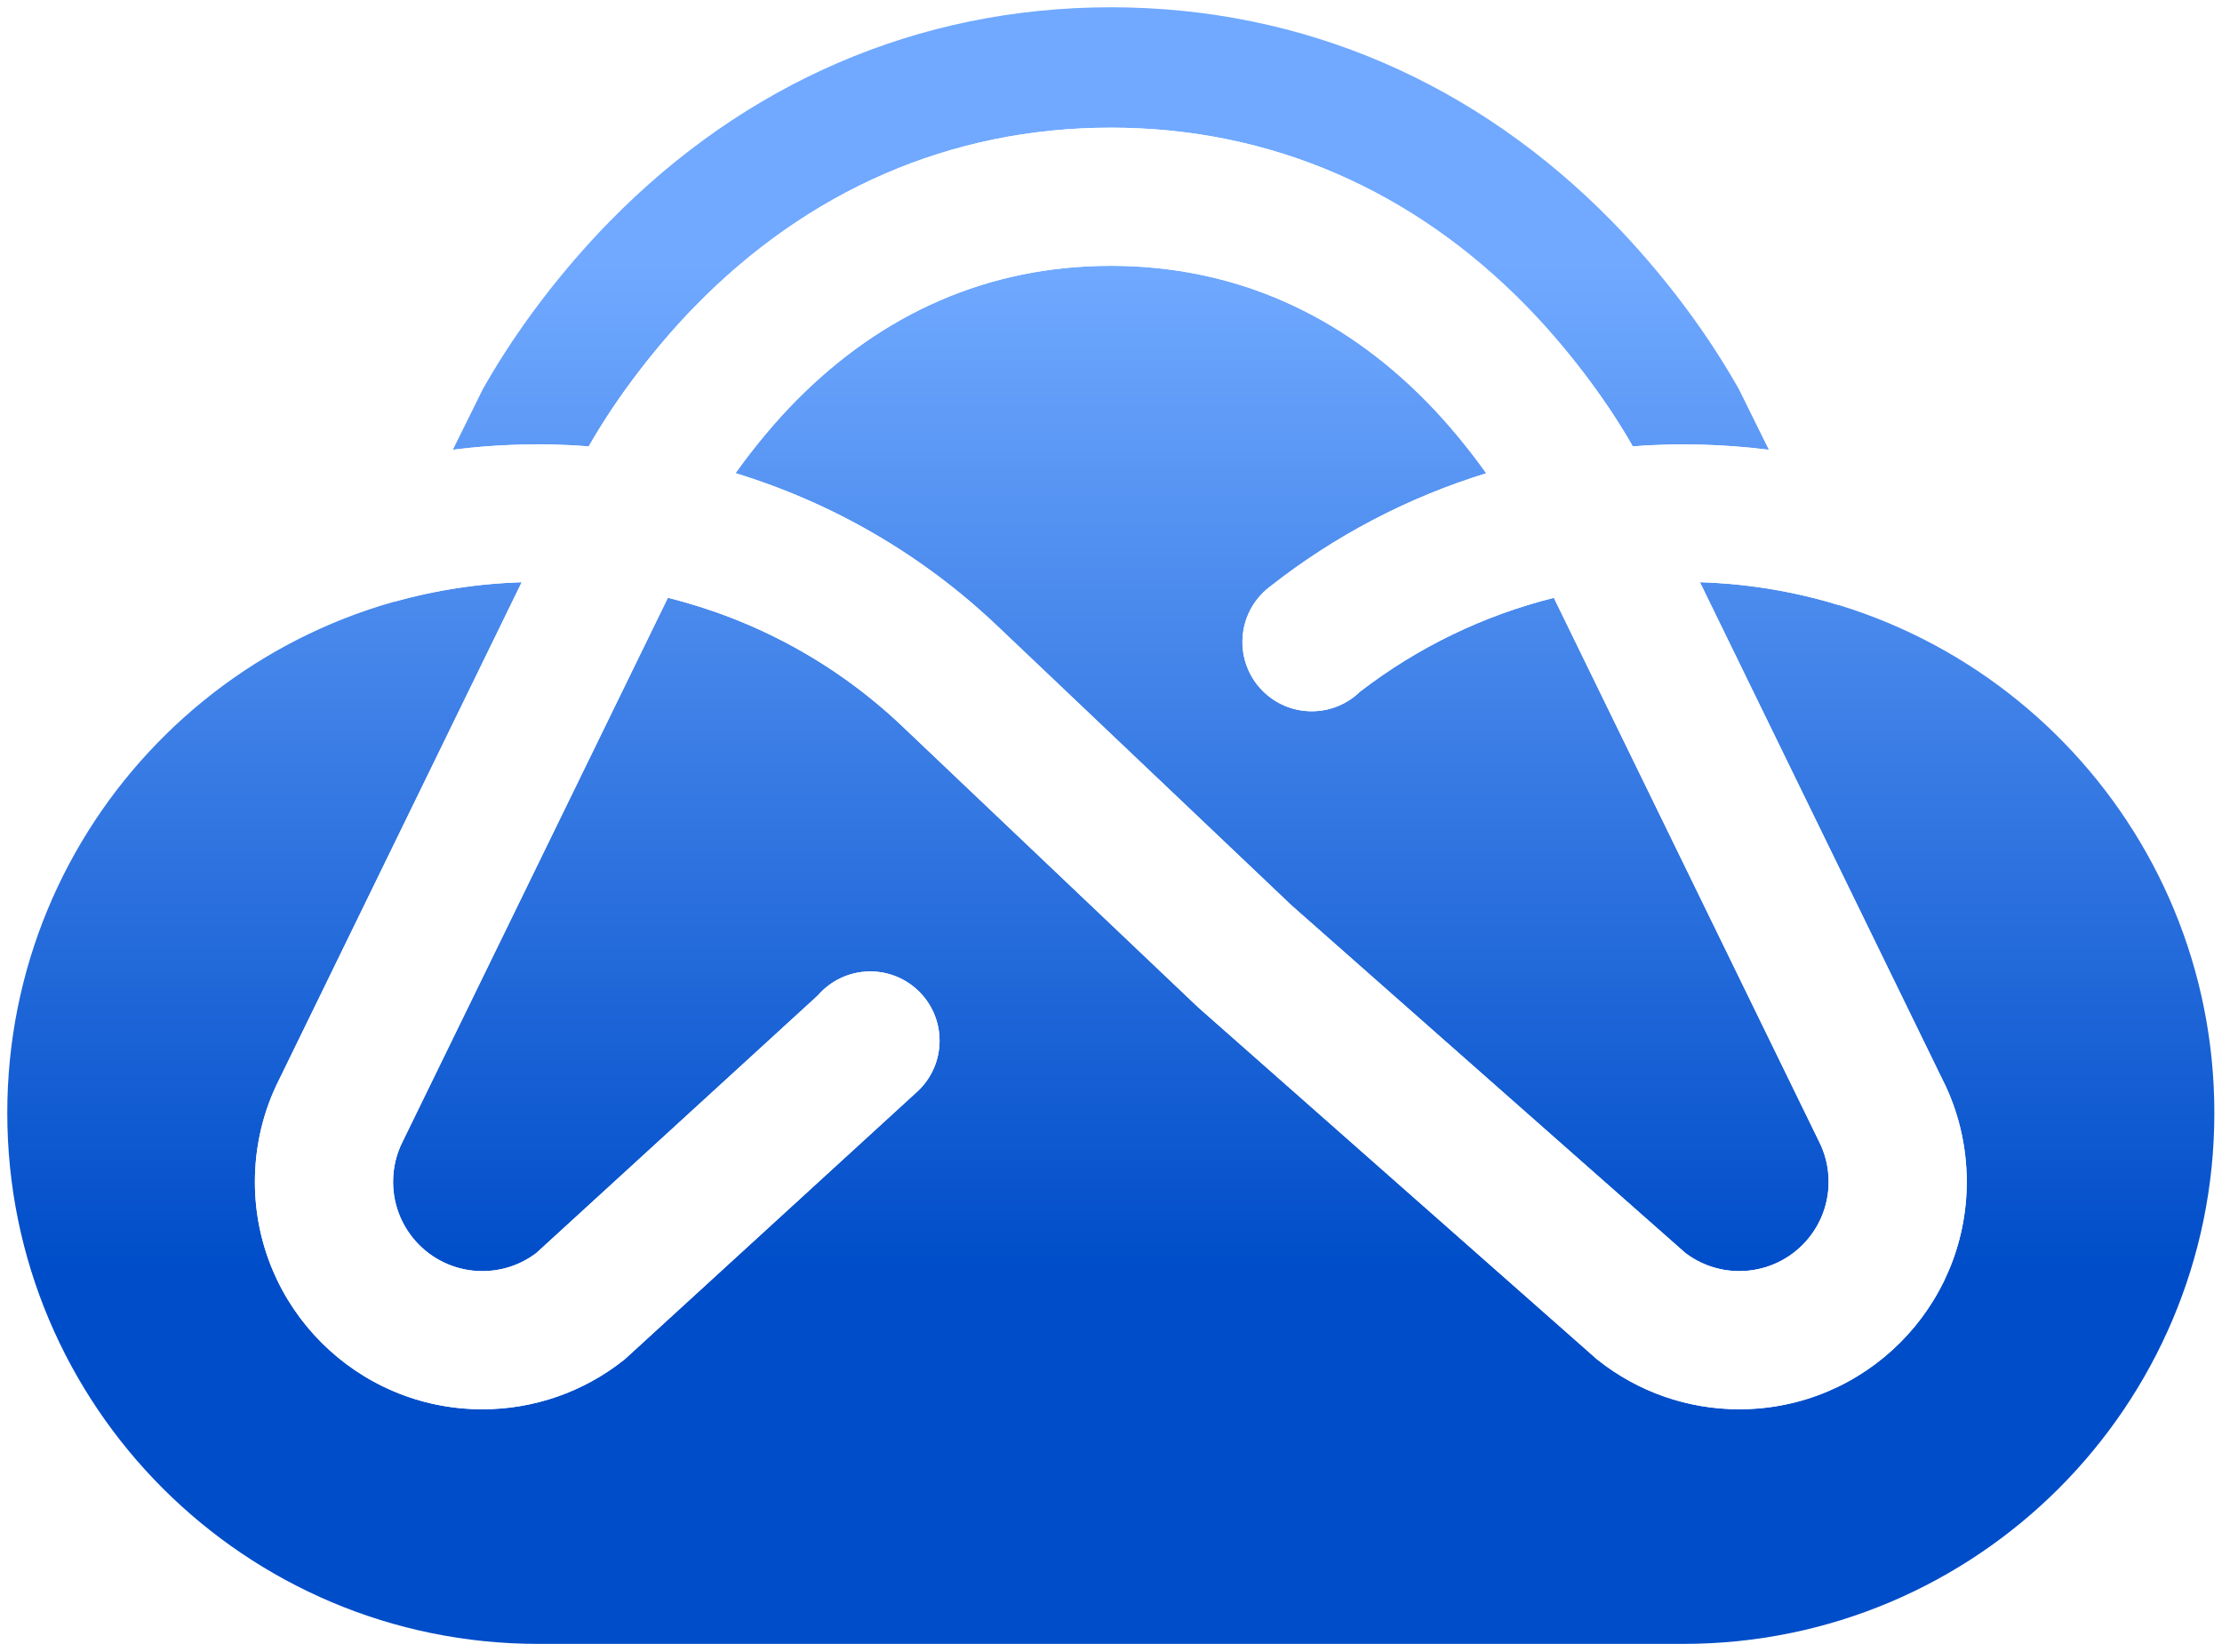 <svg width="1221" height="908" viewBox="0 0 1221 908" fill="none" xmlns="http://www.w3.org/2000/svg">
<g filter="url(#filter0_d_235_2)">
<path fill-rule="evenodd" clip-rule="evenodd" d="M747.37 376.103C740.505 382.799 731.131 386.908 720.803 386.908C699.761 386.908 682.721 369.853 682.721 348.812C682.721 336.528 688.524 325.615 697.544 318.658C733.332 290.443 773.707 269.355 816.699 256.117C806.416 241.648 794.795 227.857 784.39 217.22C737.088 168.888 678.596 142.089 610.407 142.089C542.895 142.089 484.834 168.349 437.687 215.958C426.758 226.995 414.752 241.171 404.177 256.056C457.466 272.372 506.738 300.787 548.005 339.992L709.674 493.564L926.001 684.54C934.591 691.097 944.934 694.591 955.771 694.591C982.877 694.591 1004.84 672.641 1004.84 645.52C1004.84 637.731 1003.04 630.142 999.501 623.216L853.856 324.568C815.359 334.204 779.187 351.644 747.401 376.087L747.37 376.103ZM248.835 243.234L265.305 209.894L266.275 208.2C284.592 176.045 309.035 144.259 334.879 117.846C408.995 42.114 504.075 0 610.422 0C716.77 0 811.85 42.099 885.965 117.846C911.809 144.259 936.237 176.045 954.555 208.2L955.524 209.894L971.995 243.234L971.918 243.218C968.916 242.849 965.914 242.495 962.913 242.187L962.79 242.172L962.621 242.156C959.727 241.864 956.817 241.602 953.908 241.387L953.493 241.356L953.169 241.325C947.089 240.863 940.978 240.556 934.806 240.402H934.667C931.512 240.325 928.357 240.279 925.17 240.279H924.724H924.277H923.847H923.4H922.954H922.523H922.076H921.645H921.214H920.783L920.352 240.294H919.921H919.49L919.059 240.309H918.628L918.197 240.325H917.766L917.335 240.34L916.904 240.355L916.473 240.371L916.042 240.386H916.027L915.596 240.402L915.165 240.417H915.15L914.719 240.432L914.288 240.448L913.857 240.463H913.841L913.41 240.479L912.979 240.494H912.964L912.533 240.509L912.102 240.525H912.087L911.656 240.54H911.64L911.209 240.556H911.194L910.763 240.571H910.747L910.316 240.586L909.885 240.602H909.87L909.439 240.617H909.424L908.993 240.633L908.562 240.648H908.546L908.115 240.663H908.1L907.669 240.679H907.653L907.222 240.694H907.207L906.776 240.725H906.761L906.33 240.74H906.314L905.883 240.756H905.868L905.452 240.786H905.437L905.021 240.802H905.006L904.59 240.833H904.575L904.159 240.863H904.144L903.728 240.894H903.713L903.297 240.925H903.282L902.866 240.956H902.851L902.435 240.987H902.42L902.004 241.017H901.989L901.573 241.048H901.558L901.142 241.079H901.127L900.711 241.11H900.696L900.28 241.141H900.265L899.849 241.171H899.819L899.403 241.202H899.388L898.972 241.233H898.957L898.541 241.264H898.51L898.095 241.294H898.064L897.648 241.325H897.633L897.217 241.356L897.033 240.971C881.194 213.172 859.074 185.034 838.633 164.147C777.047 101.206 699.038 66.188 610.376 66.188C521.73 66.188 443.72 101.206 382.119 164.147C361.678 185.034 339.559 213.172 323.735 240.971L323.55 241.356L323.135 241.325H323.104L322.688 241.294H322.673L322.257 241.264H322.242L321.826 241.233H321.811L321.395 241.202H321.38L320.964 241.171H320.934L320.518 241.141H320.487L320.072 241.11H320.056L319.641 241.079H319.625L319.21 241.048H319.194L318.779 241.017H318.763L318.348 240.987H318.332L317.917 240.956H317.901L317.486 240.925H317.47L317.055 240.894H317.039L316.624 240.863H316.608L316.177 240.848H316.162L315.731 240.817H315.716L315.3 240.786H315.285L314.854 240.756H314.838L314.407 240.74H314.392L313.976 240.71H313.961L313.53 240.694H313.514L313.083 240.679H313.068L312.652 240.663H312.637L312.206 240.633H312.191L311.76 240.617H311.744L311.313 240.602H311.298L310.867 240.586H310.852L310.421 240.571H310.405L309.974 240.556H309.959L309.528 240.54H309.512L309.081 240.525H309.066L308.635 240.509H308.62L308.189 240.494H308.173L307.742 240.479H307.727L307.296 240.463L306.865 240.448L306.434 240.432H306.418L305.987 240.417L305.556 240.402L305.125 240.386H305.11L304.679 240.371H304.664L304.233 240.355H304.217L303.786 240.34L303.355 240.325L302.924 240.309H302.493L302.062 240.294H301.631L301.2 240.279H300.769H300.338L299.907 240.263H299.461H299.03H298.584H298.137H297.691H297.244H296.813H296.367H295.921H295.49C292.319 240.263 289.148 240.309 285.992 240.386H285.854C276.495 240.633 267.229 241.217 258.055 242.141L257.87 242.156C254.792 242.48 251.729 242.818 248.681 243.203L248.835 243.234ZM478.215 529.89C499.257 529.89 516.297 546.945 516.297 567.972C516.297 578.746 511.833 588.459 504.644 595.386L504.598 595.432C504.136 595.863 503.675 596.294 503.197 596.71L343.484 742.893L342.699 743.524C320.564 761.072 293.319 770.538 265.074 770.538C196.053 770.538 140.071 714.555 140.071 645.535C140.071 625.725 144.735 606.253 153.585 588.936L286.685 315.979C129.742 320.813 4 449.541 4 607.654C4 768.83 134.637 899.482 295.828 899.482H924.97C1086.16 899.482 1216.8 768.845 1216.8 607.654C1216.8 449.541 1091.06 320.813 934.113 315.979L1067.21 588.936C1076.08 606.253 1080.74 625.709 1080.74 645.535C1080.74 714.555 1024.78 770.538 955.74 770.538C927.495 770.538 900.25 761.072 878.115 743.524L877.33 742.893L658.355 549.593L571.094 466.688L495.701 395.051C459.221 360.402 414.875 336.452 367.004 324.538L221.344 623.231C217.788 630.158 216.002 637.762 216.002 645.535C216.002 672.641 237.952 694.607 265.059 694.607C275.895 694.607 286.254 691.112 294.828 684.555L449.354 543.143C456.342 535.047 466.671 529.906 478.215 529.906V529.89Z" fill="url(#paint0_linear_235_2)"/>
</g>
<g filter="url(#filter1_d_235_2)">
<path fill-rule="evenodd" clip-rule="evenodd" d="M747.37 376.103C740.505 382.799 731.131 386.909 720.803 386.909C699.761 386.909 682.721 369.854 682.721 348.812C682.721 336.529 688.524 325.615 697.544 318.658C733.332 290.443 773.707 269.355 816.699 256.118C806.416 241.649 794.795 227.857 784.39 217.221C737.088 168.888 678.596 142.089 610.407 142.089C542.895 142.089 484.834 168.349 437.687 215.959C426.758 226.995 414.752 241.172 404.177 256.056C457.466 272.372 506.738 300.787 548.005 339.992L709.674 493.564L926.001 684.54C934.591 691.097 944.934 694.591 955.771 694.591C982.877 694.591 1004.84 672.642 1004.84 645.52C1004.84 637.731 1003.04 630.143 999.501 623.216L853.856 324.569C815.359 334.204 779.187 351.644 747.401 376.088L747.37 376.103ZM248.835 243.234C248.835 243.234 233.858 280.13 216.649 326.724C239.014 320.428 262.473 316.734 286.685 315.98L153.585 588.937C144.719 606.253 140.071 625.71 140.071 645.535C140.071 714.556 196.038 770.539 265.074 770.539C293.319 770.539 320.564 761.072 342.699 743.525L343.484 742.893L503.198 596.71C503.675 596.294 504.137 595.863 504.598 595.432L504.644 595.386C511.833 588.459 516.297 578.731 516.297 567.972C516.297 546.946 499.257 529.891 478.215 529.891C466.671 529.891 456.342 535.032 449.354 543.128L294.828 684.54C286.239 691.097 275.895 694.591 265.059 694.591C237.952 694.591 216.002 672.642 216.002 645.52C216.002 637.731 217.788 630.143 221.344 623.216L367.004 324.523C414.875 336.436 459.205 360.387 495.701 395.036L571.094 466.673L658.355 549.578L877.33 742.878L878.115 743.509C900.25 761.057 927.495 770.523 955.74 770.523C1024.78 770.523 1080.74 714.54 1080.74 645.52C1080.74 625.71 1076.08 606.238 1067.21 588.921L934.113 315.964C960.727 316.78 986.448 321.182 1010.81 328.663L971.964 243.203L971.902 243.188C968.901 242.819 965.899 242.465 962.898 242.157L962.774 242.141L962.605 242.126C959.711 241.833 956.802 241.572 953.893 241.356L953.477 241.326L953.154 241.295C947.074 240.833 940.963 240.525 934.791 240.371H934.652C931.497 240.294 928.341 240.248 925.155 240.248H924.709H924.262H923.831H923.385H922.938H922.507H922.061H921.63H921.199H920.768L920.337 240.263H919.906H919.475L919.044 240.279H918.613L918.182 240.294H917.751L917.32 240.31L916.889 240.325L916.458 240.34L916.027 240.356H916.012L915.581 240.371L915.15 240.387H915.134L914.703 240.402L914.272 240.417L913.841 240.433H913.826L913.395 240.448L912.964 240.464H912.949L912.518 240.479L912.087 240.494H912.071L911.64 240.51H911.625L911.194 240.525H911.178L910.747 240.541H910.732L910.301 240.556L909.87 240.571H909.855L909.424 240.587H909.408L908.977 240.602L908.546 240.617H908.531L908.1 240.633H908.084L907.654 240.648H907.638L907.207 240.664H907.192L906.761 240.694H906.745L906.314 240.71H906.299L905.868 240.725H905.853L905.437 240.756H905.422L905.006 240.771H904.991L904.575 240.802H904.56L904.144 240.833H904.129L903.713 240.864H903.698L903.282 240.895H903.267L902.851 240.925H902.836L902.42 240.956H902.405L901.989 240.987H901.974L901.558 241.018H901.543L901.127 241.048H901.112L900.696 241.079H900.681L900.265 241.11H900.25L899.834 241.141H899.803L899.388 241.172H899.372L898.957 241.202H898.941L898.526 241.233H898.495L898.079 241.264H898.049L897.633 241.295H897.617L897.202 241.326L897.017 240.941C881.178 213.142 859.059 185.004 838.618 164.116C777.032 101.176 699.022 66.158 610.361 66.158C521.715 66.158 443.705 101.176 382.104 164.116C361.663 185.004 339.543 213.142 323.72 240.941L323.535 241.326L323.119 241.295H323.089L322.673 241.264H322.658L322.242 241.233H322.227L321.811 241.202H321.796L321.38 241.172H321.365L320.949 241.141H320.918L320.503 241.11H320.472L320.056 241.079H320.041L319.625 241.048H319.61L319.194 241.018H319.179L318.763 240.987H318.748L318.332 240.956H318.317L317.901 240.925H317.886L317.47 240.895H317.455L317.039 240.864H317.024L316.608 240.833H316.593L316.162 240.818H316.147L315.716 240.787H315.7L315.285 240.756H315.269L314.838 240.725H314.823L314.392 240.71H314.376L313.961 240.679H313.945L313.514 240.664H313.499L313.068 240.648H313.053L312.637 240.633H312.622L312.191 240.602H312.175L311.744 240.587H311.729L311.298 240.571H311.283L310.852 240.556H310.836L310.405 240.541H310.39L309.959 240.525H309.943L309.512 240.51H309.497L309.066 240.494H309.051L308.62 240.479H308.604L308.173 240.464H308.158L307.727 240.448H307.711L307.28 240.433L306.849 240.417L306.419 240.402H306.403L305.972 240.387L305.541 240.371L305.11 240.356H305.095L304.664 240.34H304.648L304.217 240.325H304.202L303.771 240.31L303.34 240.294L302.909 240.279H302.478L302.047 240.263H301.616L301.185 240.248H300.754H300.323L299.892 240.233H299.446H299.015H298.568H298.122H297.675H297.229H296.798H296.352H295.905H295.474C292.303 240.233 289.133 240.279 285.977 240.356H285.839C276.48 240.602 267.214 241.187 258.04 242.111L257.855 242.126C254.776 242.449 251.713 242.788 248.665 243.173L248.835 243.234Z" fill="white"/>
</g>
<defs>
<filter id="filter0_d_235_2" x="0" y="0" width="1220.8" height="907.482" filterUnits="userSpaceOnUse" color-interpolation-filters="sRGB">
<feFlood flood-opacity="0" result="BackgroundImageFix"/>
<feColorMatrix in="SourceAlpha" type="matrix" values="0 0 0 0 0 0 0 0 0 0 0 0 0 0 0 0 0 0 127 0" result="hardAlpha"/>
<feOffset dy="4"/>
<feGaussianBlur stdDeviation="2"/>
<feComposite in2="hardAlpha" operator="out"/>
<feColorMatrix type="matrix" values="0 0 0 0 0 0 0 0 0 0 0 0 0 0 0 0 0 0 0.25 0"/>
<feBlend mode="normal" in2="BackgroundImageFix" result="effect1_dropShadow_235_2"/>
<feBlend mode="normal" in="SourceGraphic" in2="effect1_dropShadow_235_2" result="shape"/>
</filter>
<filter id="filter1_d_235_2" x="136.071" y="66.158" width="948.672" height="712.381" filterUnits="userSpaceOnUse" color-interpolation-filters="sRGB">
<feFlood flood-opacity="0" result="BackgroundImageFix"/>
<feColorMatrix in="SourceAlpha" type="matrix" values="0 0 0 0 0 0 0 0 0 0 0 0 0 0 0 0 0 0 127 0" result="hardAlpha"/>
<feOffset dy="4"/>
<feGaussianBlur stdDeviation="2"/>
<feComposite in2="hardAlpha" operator="out"/>
<feColorMatrix type="matrix" values="0 0 0 0 0 0 0 0 0 0 0 0 0 0 0 0 0 0 0.25 0"/>
<feBlend mode="normal" in2="BackgroundImageFix" result="effect1_dropShadow_235_2"/>
<feBlend mode="normal" in="SourceGraphic" in2="effect1_dropShadow_235_2" result="shape"/>
</filter>
<linearGradient id="paint0_linear_235_2" x1="704.486" y1="142.104" x2="704.486" y2="694.591" gradientUnits="userSpaceOnUse">
<stop stop-color="#70A9FF"/>
<stop offset="1" stop-color="#004DC9"/>
</linearGradient>
</defs>
</svg>
